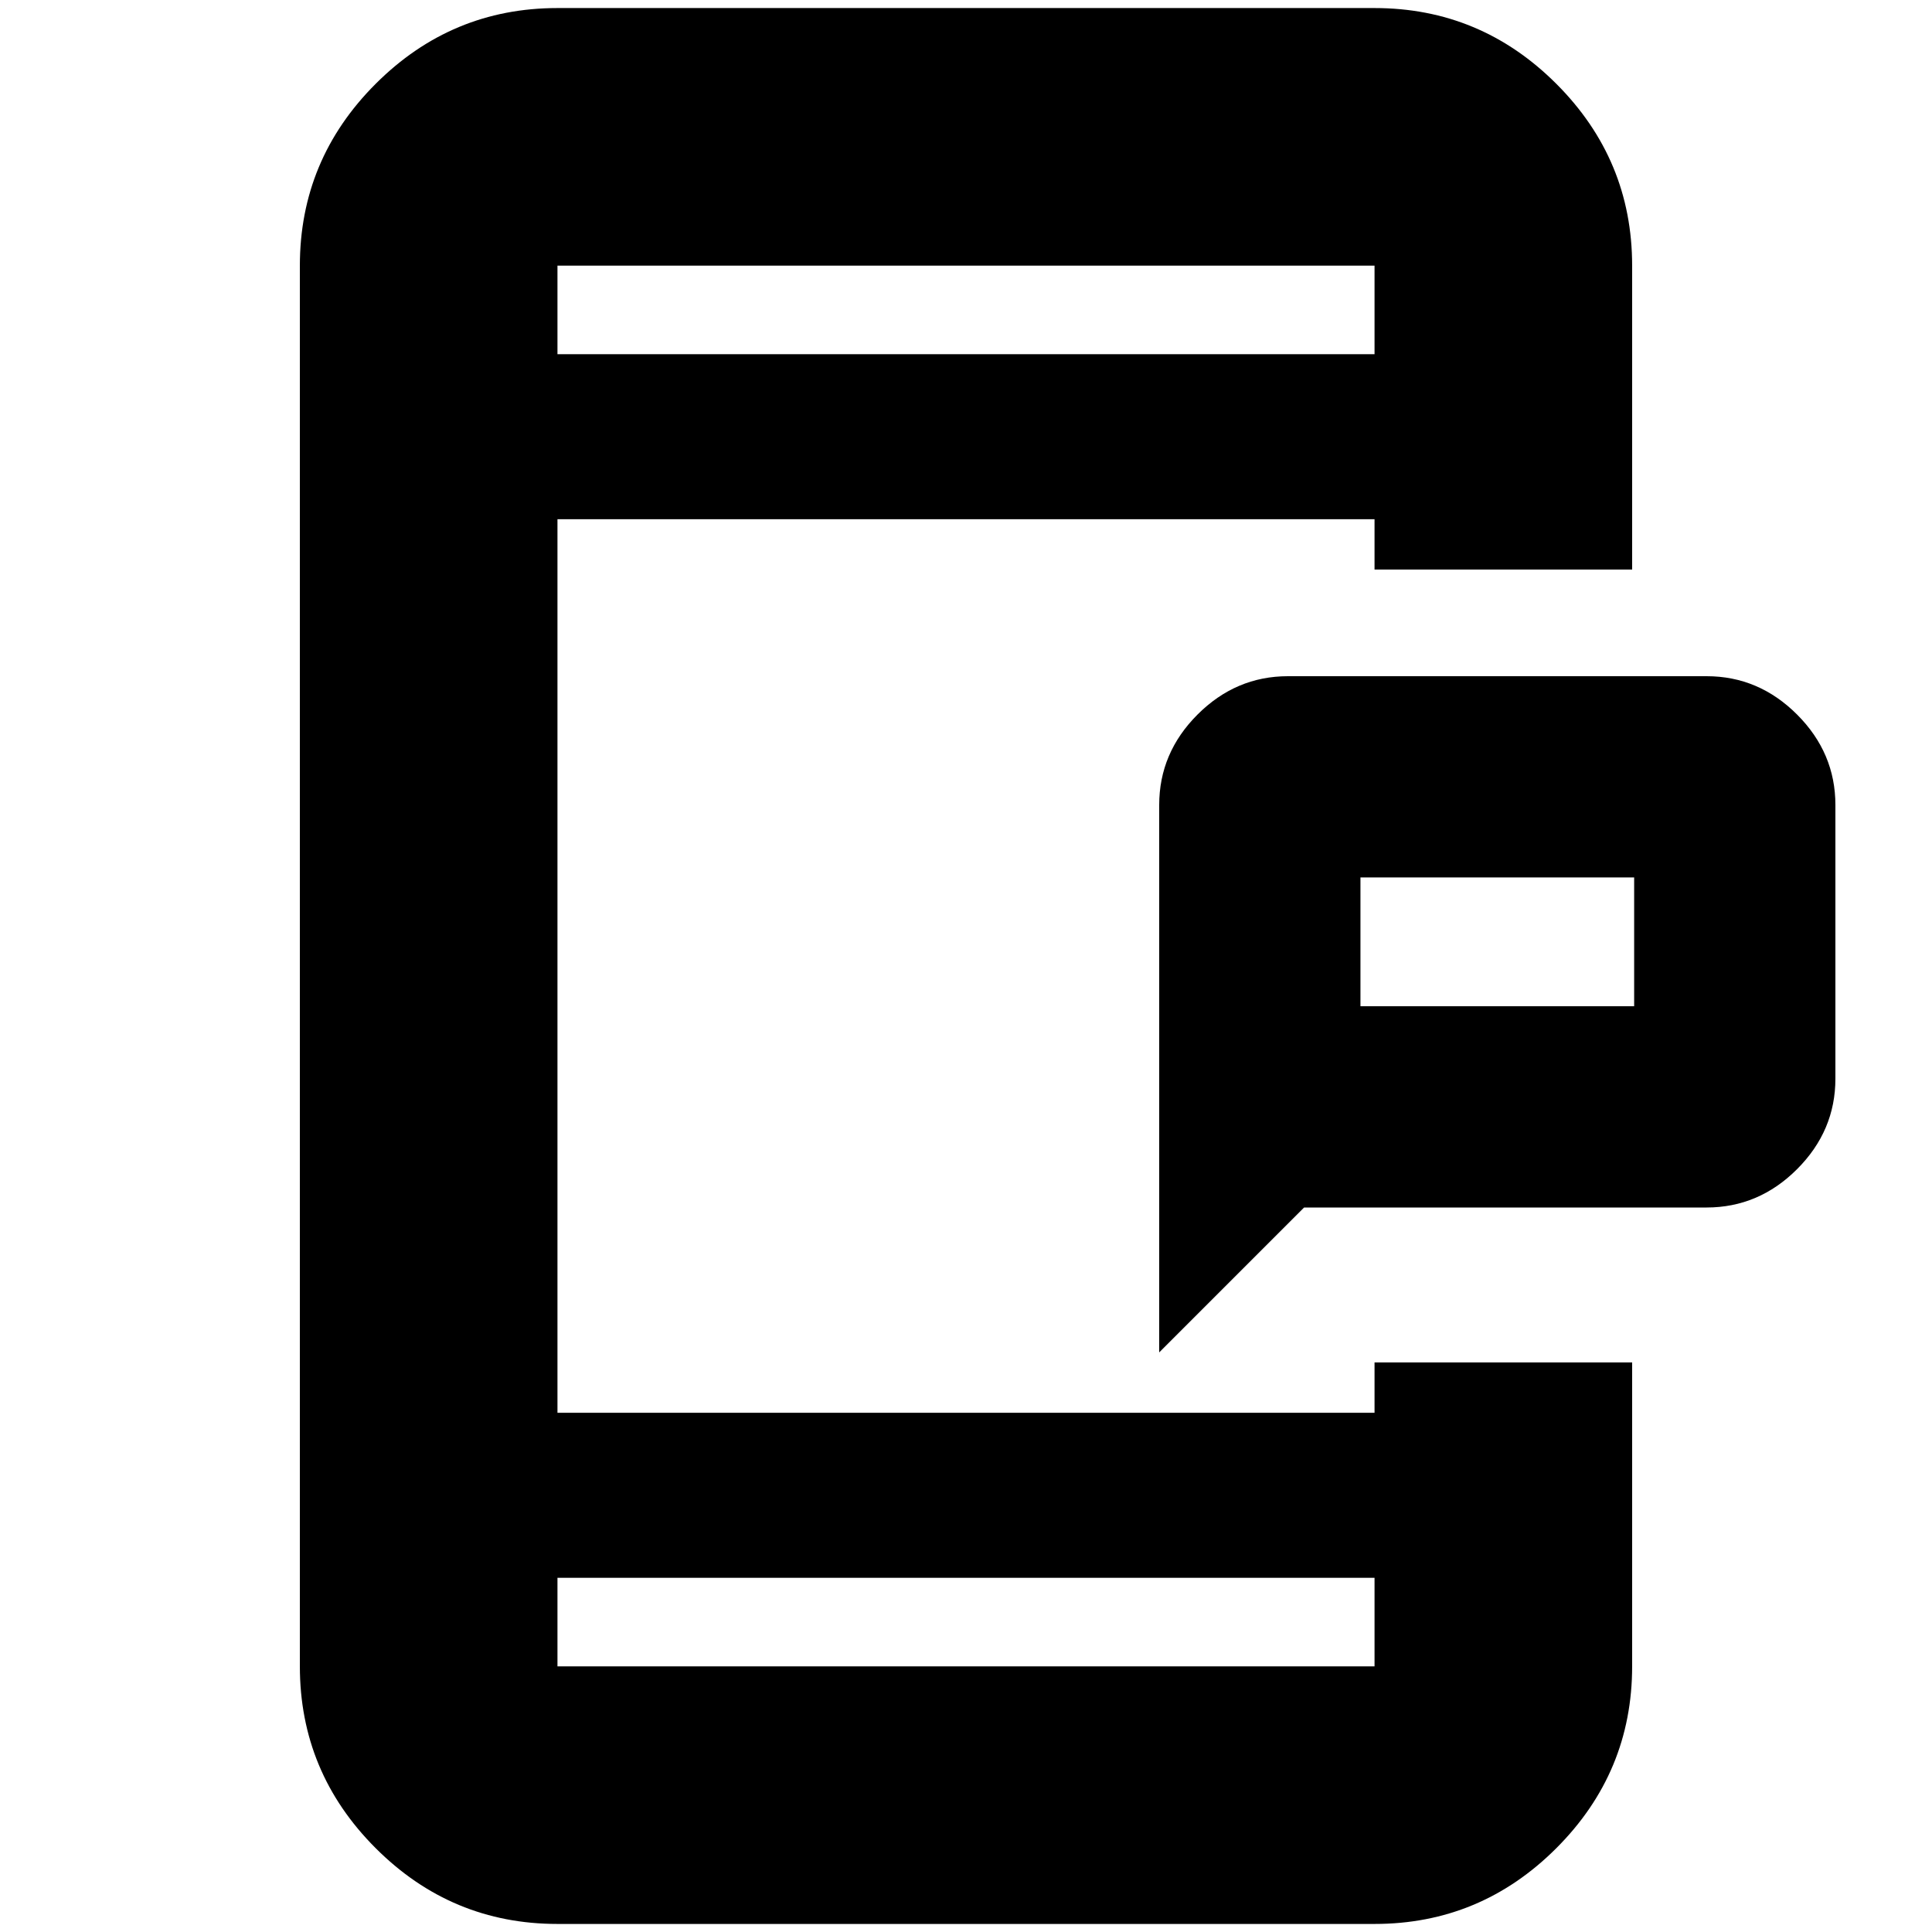 <svg xmlns="http://www.w3.org/2000/svg" height="20" viewBox="0 -960 960 960" width="20"><path d="M676-460h136v-64H676v64ZM576-288v-272q0-25.9 19.05-44.95Q614.1-624 640-624h208q25.9 0 44.95 19.05Q912-585.9 912-560v136q0 25.9-19.05 44.95Q873.9-360 848-360H648l-72 72ZM277-4q-52.68 0-90.34-37.66Q149-79.33 149-132v-696q0-52.67 37.66-90.34Q224.32-956 277-956h406q52.67 0 90.34 37.66Q811-880.67 811-828v151H683v-25H277v444h406v-25h128v151q0 52.67-37.66 90.34Q735.67-4 683-4H277Zm0-172v44h406v-44H277Zm0-608h406v-44H277v44Zm0 0v-44 44Zm0 608v44-44Zm399-284v-64 64Z"/></svg>